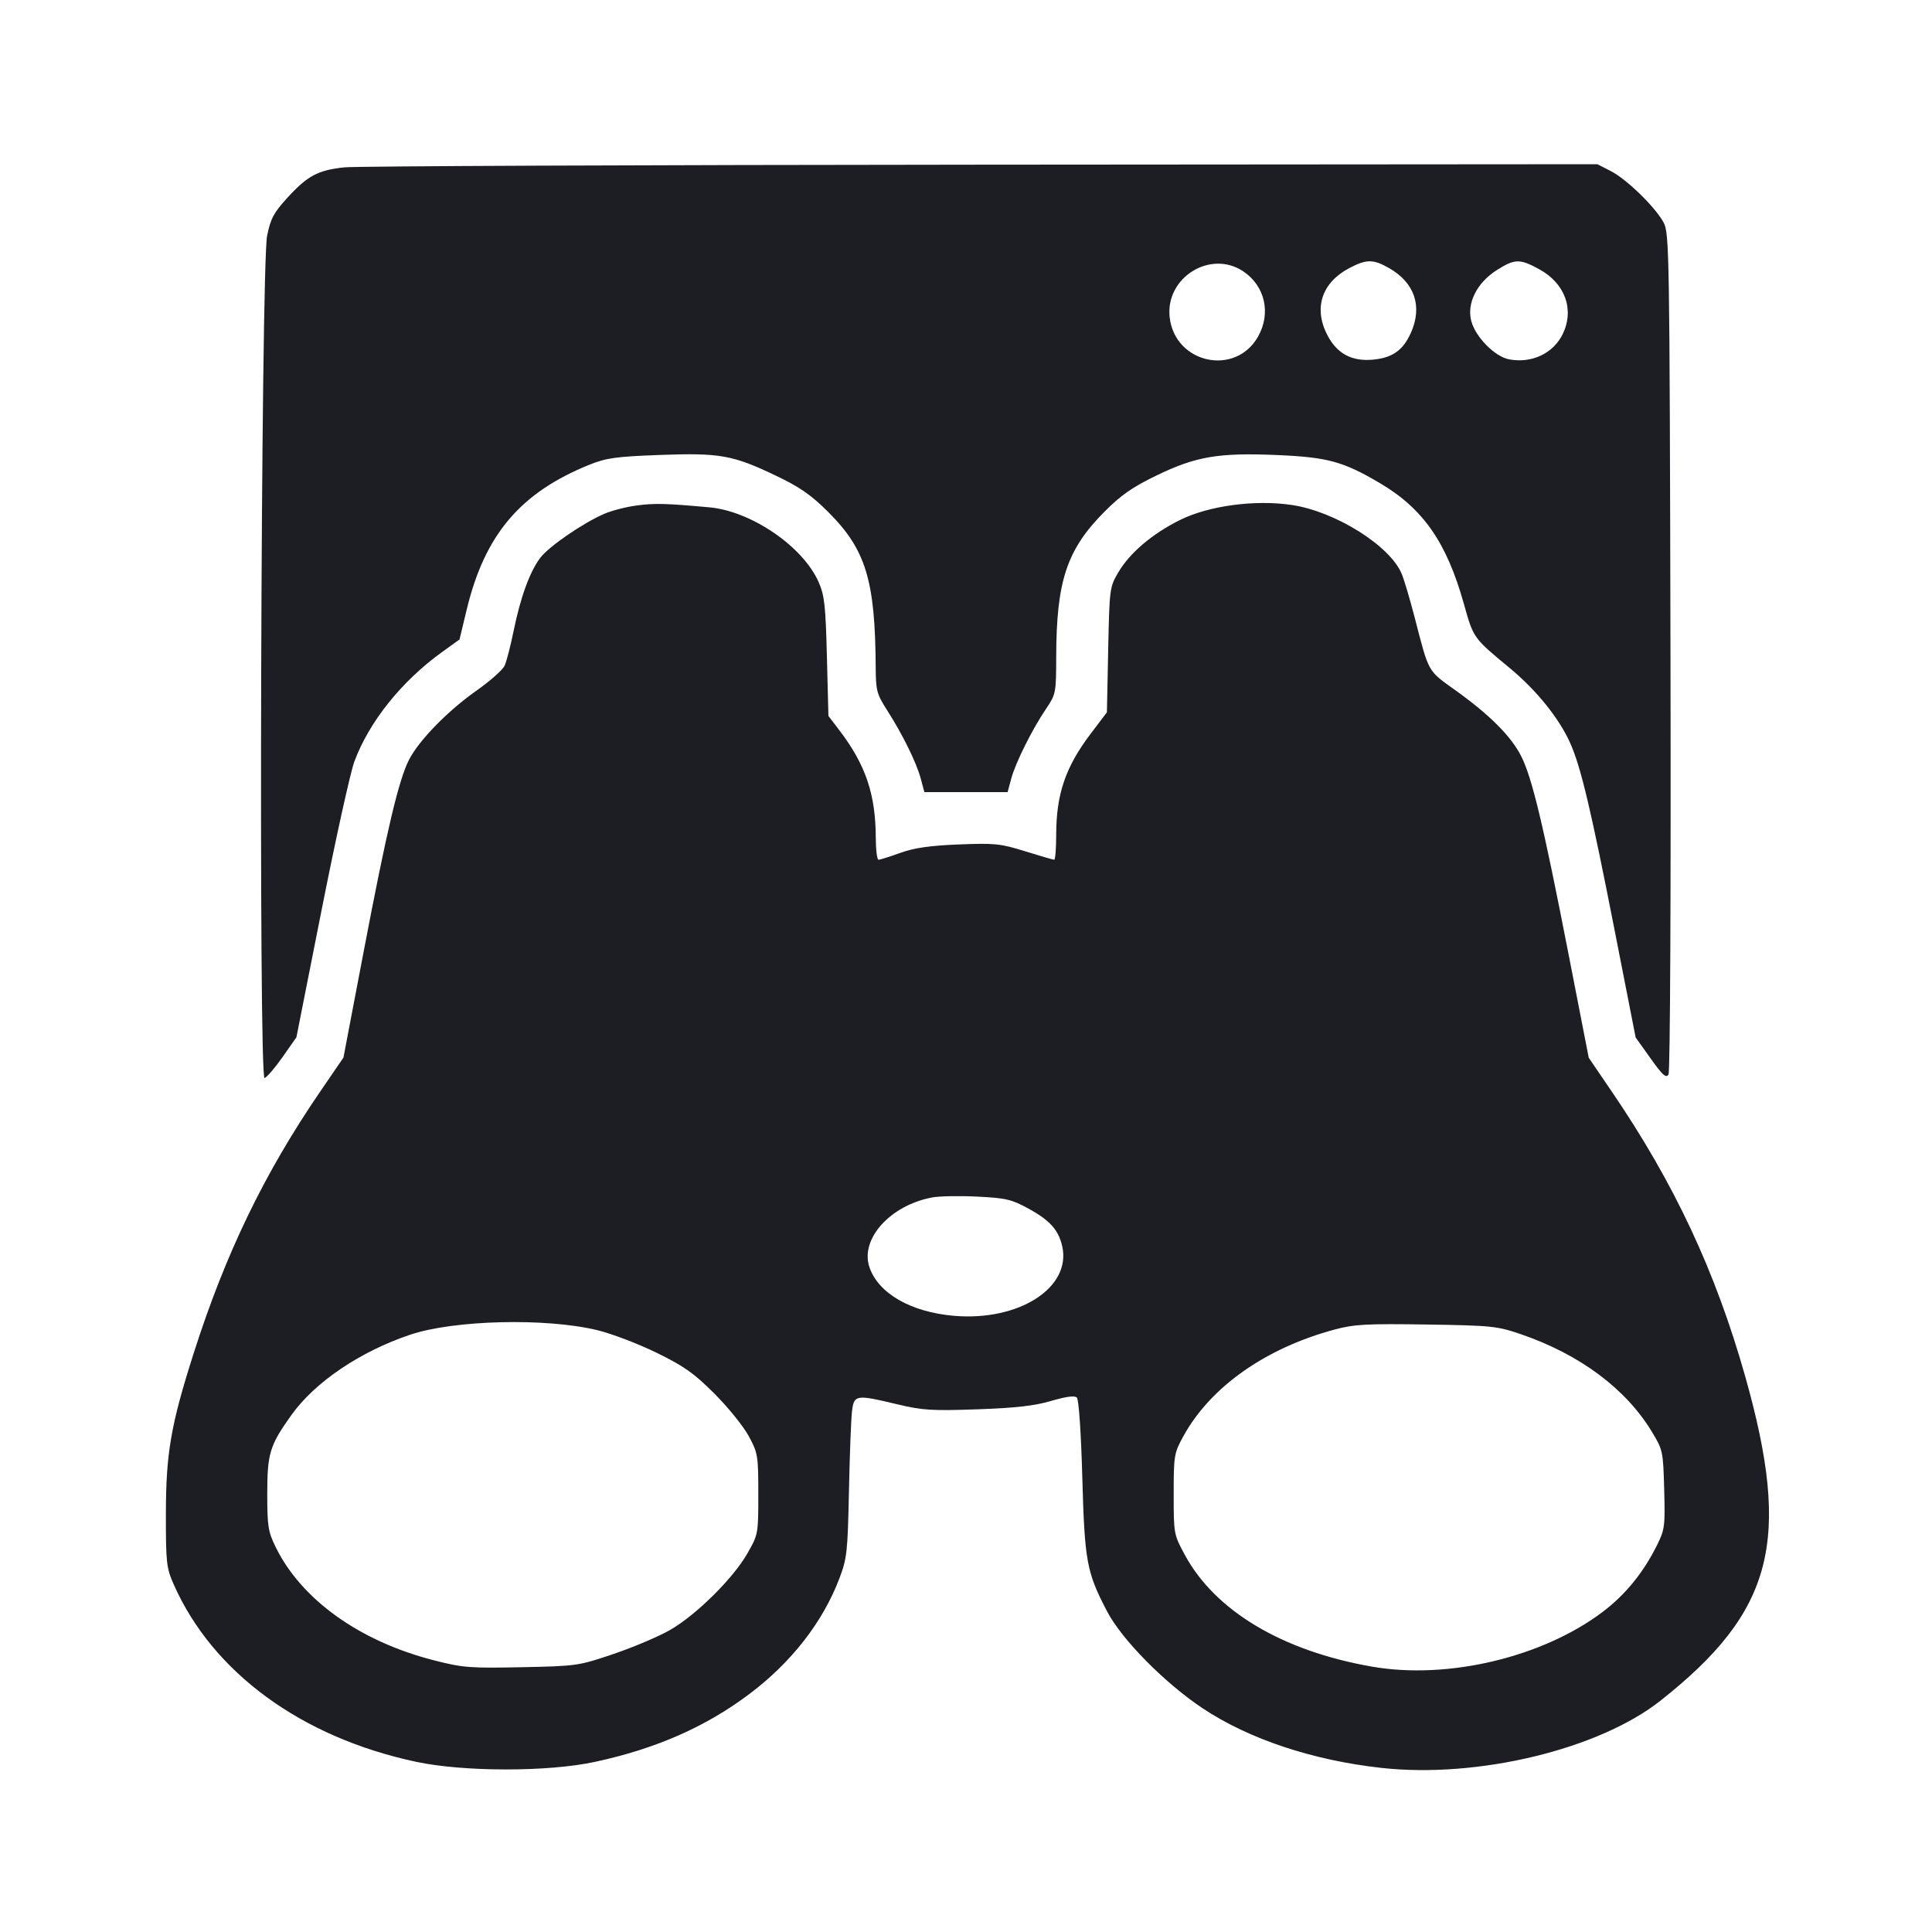 <svg viewBox="0 0 2400 2400" fill="none" xmlns="http://www.w3.org/2000/svg"><path d="M428.000 207.870 C 395.045 211.335,382.069 218.238,357.042 245.621 C 340.056 264.206,336.125 271.567,331.829 292.820 C 324.103 331.043,321.044 1341.637,328.661 1339.147 C 331.598 1338.188,341.697 1326.411,351.104 1312.977 L 368.208 1288.552 399.740 1129.276 C 417.083 1041.674,435.292 959.200,440.205 946.000 C 458.607 896.556,498.801 846.334,548.900 810.184 L 570.819 794.368 579.775 757.215 C 602.211 664.152,646.422 611.942,732.097 577.337 C 753.050 568.874,765.165 567.185,819.425 565.167 C 894.183 562.387,910.318 565.265,963.979 590.951 C 993.769 605.211,1007.792 614.965,1029.011 636.183 C 1075.629 682.802,1087.220 720.838,1087.826 829.192 C 1087.986 857.821,1089.143 862.172,1101.913 882.134 C 1121.291 912.426,1138.378 947.123,1143.758 967.101 L 1148.308 984.000 1200.000 984.000 L 1251.692 984.000 1256.235 967.127 C 1261.565 947.331,1282.446 905.534,1299.760 880.000 C 1311.597 862.543,1311.969 860.611,1312.062 816.000 C 1312.259 721.929,1325.135 682.985,1371.528 636.146 C 1392.148 615.328,1406.401 605.342,1436.000 590.976 C 1485.659 566.874,1513.575 562.132,1587.090 565.307 C 1649.546 568.004,1668.968 573.367,1714.855 600.582 C 1768.106 632.164,1797.132 674.035,1818.434 750.000 C 1830.493 792.999,1829.966 792.262,1875.597 830.000 C 1908.584 857.281,1936.814 892.304,1950.476 922.898 C 1963.841 952.826,1975.992 1003.985,2005.694 1155.396 L 2031.863 1288.792 2050.492 1314.898 C 2065.502 1335.933,2069.813 1339.765,2072.689 1334.628 C 2074.745 1330.953,2075.779 1108.269,2075.128 809.126 C 2074.044 310.466,2073.705 289.458,2066.508 276.247 C 2055.993 256.944,2020.525 222.471,2000.858 212.438 L 1984.319 204.000 1219.159 204.568 C 798.322 204.880,442.300 206.366,428.000 207.870 M1725.624 333.066 C 1757.270 351.162,1767.238 380.484,1752.822 413.074 C 1743.005 435.266,1729.576 444.700,1704.773 446.831 C 1678.826 449.059,1660.583 439.021,1648.742 416.000 C 1631.585 382.645,1641.929 351.143,1675.945 333.156 C 1697.460 321.778,1705.858 321.763,1725.624 333.066 M1911.912 334.338 C 1943.997 351.801,1955.923 384.094,1941.507 414.474 C 1929.941 438.848,1903.040 451.712,1874.739 446.403 C 1857.037 443.082,1833.105 418.960,1827.739 399.030 C 1821.780 376.901,1834.538 351.288,1859.360 335.546 C 1881.708 321.373,1887.833 321.233,1911.912 334.338 M1544.408 337.080 C 1571.430 355.131,1579.164 389.023,1562.874 418.000 C 1534.793 467.953,1459.485 451.639,1453.011 394.201 C 1447.450 344.862,1503.563 309.793,1544.408 337.080 M790.771 627.943 C 777.995 629.620,759.995 634.251,750.771 638.235 C 724.135 649.740,681.870 678.786,671.106 692.983 C 658.178 710.036,646.525 742.009,638.042 783.706 C 634.271 802.244,629.244 821.671,626.872 826.878 C 624.500 832.084,608.933 845.929,592.280 857.644 C 556.171 883.046,520.411 919.672,508.036 943.929 C 495.224 969.043,480.519 1031.254,451.789 1181.893 L 426.635 1313.785 397.813 1355.893 C 328.456 1457.219,280.235 1556.924,240.679 1680.791 C 212.325 1769.580,206.159 1805.075,206.075 1880.000 C 206.005 1941.252,206.698 1947.583,215.709 1968.000 C 264.019 2077.469,374.127 2158.126,516.791 2188.552 C 576.056 2201.191,680.597 2201.257,738.935 2188.692 C 815.020 2172.304,876.746 2145.151,931.208 2104.113 C 983.209 2064.929,1022.083 2015.009,1042.611 1961.054 C 1052.172 1935.924,1053.025 1928.167,1054.604 1852.000 C 1055.539 1806.900,1057.245 1762.350,1058.397 1753.000 C 1060.923 1732.483,1063.247 1732.131,1114.684 1744.475 C 1145.782 1751.938,1157.645 1752.683,1214.000 1750.708 C 1261.535 1749.042,1285.163 1746.358,1305.842 1740.274 C 1324.714 1734.722,1334.994 1733.394,1337.752 1736.152 C 1340.121 1738.521,1342.926 1779.849,1344.469 1835.110 C 1347.397 1939.953,1349.820 1953.048,1375.317 2001.829 C 1393.569 2036.749,1446.844 2090.738,1494.036 2122.139 C 1551.430 2160.327,1630.506 2186.693,1716.000 2196.146 C 1835.800 2209.393,1986.178 2173.138,2062.866 2112.520 C 2202.883 2001.843,2225.726 1914.393,2168.012 1710.000 C 2131.142 1579.424,2079.775 1469.738,2002.231 1356.000 L 1973.596 1314.000 1948.245 1184.000 C 1917.003 1023.793,1903.155 965.960,1889.659 939.326 C 1877.098 914.540,1850.639 888.037,1807.912 857.446 C 1773.147 832.557,1775.289 836.365,1757.605 768.000 C 1751.630 744.900,1744.263 720.061,1741.234 712.802 C 1726.632 677.806,1658.762 635.317,1604.630 627.283 C 1558.956 620.504,1501.728 628.178,1466.000 645.872 C 1431.433 662.990,1403.368 686.828,1389.085 711.201 C 1378.472 729.310,1378.188 731.502,1376.629 807.293 L 1375.034 884.852 1354.906 911.426 C 1323.591 952.769,1312.125 986.364,1312.047 1037.000 C 1312.021 1054.050,1310.913 1068.000,1309.586 1068.000 C 1308.258 1068.000,1292.043 1063.283,1273.552 1057.518 C 1242.819 1047.936,1235.731 1047.206,1190.967 1049.008 C 1154.986 1050.457,1135.734 1053.237,1118.374 1059.490 C 1105.379 1064.170,1093.229 1068.000,1091.374 1068.000 C 1089.518 1068.000,1087.969 1055.850,1087.931 1041.000 C 1087.791 986.755,1075.330 949.936,1042.596 907.052 L 1029.098 889.369 1027.218 815.684 C 1025.585 751.656,1024.219 739.481,1016.795 722.777 C 997.169 678.614,933.114 634.910,881.126 630.212 C 826.553 625.281,813.547 624.954,790.771 627.943 M1277.723 1501.432 C 1304.239 1515.943,1315.082 1528.089,1319.570 1548.310 C 1330.945 1599.563,1265.909 1641.372,1185.370 1634.579 C 1131.472 1630.034,1090.749 1606.568,1079.945 1573.832 C 1068.404 1538.864,1106.052 1497.221,1158.000 1487.494 C 1166.800 1485.846,1192.000 1485.387,1214.000 1486.474 C 1249.568 1488.231,1256.628 1489.888,1277.723 1501.432 M742.000 1652.374 C 759.600 1656.627,792.629 1669.202,815.397 1680.318 C 849.736 1697.084,862.032 1705.770,887.517 1731.265 C 904.415 1748.169,923.586 1771.900,930.120 1784.000 C 941.486 1805.049,942.000 1808.162,942.000 1856.000 C 942.000 1905.637,941.900 1906.174,928.261 1930.000 C 910.651 1960.761,865.101 2005.892,832.800 2024.581 C 818.940 2032.600,787.440 2046.016,762.800 2054.394 C 718.744 2069.374,716.838 2069.650,648.000 2071.064 C 583.437 2072.390,574.933 2071.714,538.513 2062.358 C 446.558 2038.735,374.336 1986.966,342.430 1921.804 C 333.097 1902.743,332.000 1895.837,332.000 1856.123 C 332.000 1805.417,334.971 1795.669,361.949 1757.862 C 391.209 1716.858,447.367 1678.886,509.662 1657.982 C 564.209 1639.678,678.092 1636.929,742.000 1652.374 M1889.150 1657.343 C 1962.352 1682.427,2019.566 1725.006,2052.000 1778.538 C 2065.673 1801.104,2066.031 1802.782,2067.316 1850.332 C 2068.564 1896.522,2068.080 1900.122,2057.875 1920.510 C 2041.189 1953.846,2018.930 1981.105,1991.292 2002.049 C 1916.432 2058.779,1798.533 2086.812,1704.156 2070.322 C 1592.889 2050.880,1509.576 2001.153,1471.940 1931.718 C 1458.135 1906.249,1458.000 1905.515,1458.000 1856.000 C 1458.000 1807.964,1458.471 1805.142,1470.000 1784.161 C 1503.636 1722.945,1571.924 1674.755,1657.778 1651.648 C 1682.267 1645.056,1697.376 1644.225,1772.000 1645.360 C 1852.907 1646.591,1859.845 1647.301,1889.150 1657.343 " fill="#1D1E23" stroke="none" fill-rule="evenodd"/></svg>